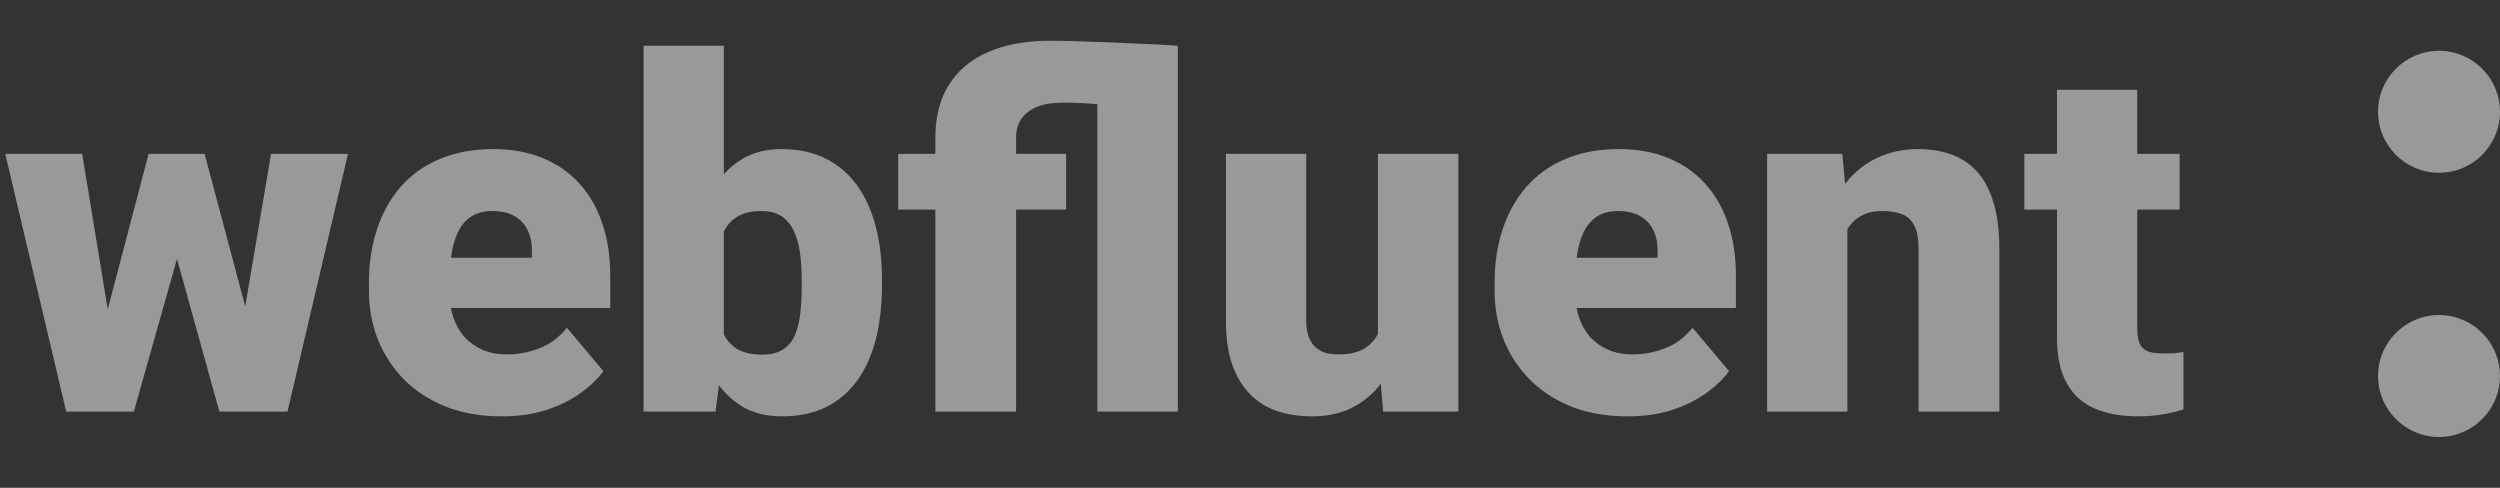 <svg width="164" height="32" viewBox="0 0 164 32" fill="none" xmlns="http://www.w3.org/2000/svg">
<rect x="0" y="0" width="164" height="32" fill="#333333" stroke="none"/>
<path d="M6.625 21.969L9.75 10.094H13.047L11.875 16.047L8.781 27H6.141L6.625 21.969ZM5.391 10.094L7.328 21.875L7.547 27H4.344L0.344 10.094H5.391ZM15.828 21.625L17.781 10.094H22.828L18.859 27H15.656L15.828 21.625ZM13.422 10.094L16.578 21.938L17.062 27H14.391L11.359 16.078L10.234 10.094H13.422ZM32.922 27.312C31.547 27.312 30.318 27.099 29.234 26.672C28.151 26.234 27.234 25.635 26.484 24.875C25.745 24.115 25.177 23.24 24.781 22.25C24.396 21.26 24.203 20.213 24.203 19.109V18.516C24.203 17.276 24.375 16.13 24.719 15.078C25.062 14.016 25.573 13.088 26.25 12.297C26.927 11.505 27.776 10.891 28.797 10.453C29.818 10.005 31.005 9.781 32.359 9.781C33.557 9.781 34.63 9.974 35.578 10.359C36.526 10.745 37.328 11.297 37.984 12.016C38.651 12.734 39.156 13.604 39.5 14.625C39.854 15.646 40.031 16.792 40.031 18.062V20.203H26.219V16.906H34.891V16.5C34.901 15.938 34.802 15.458 34.594 15.062C34.396 14.667 34.104 14.365 33.719 14.156C33.333 13.948 32.865 13.844 32.312 13.844C31.74 13.844 31.266 13.969 30.891 14.219C30.526 14.469 30.24 14.812 30.031 15.25C29.833 15.677 29.693 16.172 29.609 16.734C29.526 17.297 29.484 17.891 29.484 18.516V19.109C29.484 19.734 29.568 20.302 29.734 20.812C29.912 21.323 30.162 21.76 30.484 22.125C30.818 22.479 31.213 22.755 31.672 22.953C32.141 23.151 32.672 23.25 33.266 23.25C33.984 23.25 34.693 23.115 35.391 22.844C36.089 22.573 36.688 22.125 37.188 21.5L39.578 24.344C39.234 24.833 38.745 25.307 38.109 25.766C37.484 26.224 36.734 26.599 35.859 26.891C34.984 27.172 34.005 27.312 32.922 27.312ZM42.219 3H47.484V22.844L46.938 27H42.219V3ZM57.859 18.359V18.688C57.859 19.969 57.729 21.135 57.469 22.188C57.208 23.24 56.807 24.151 56.266 24.922C55.724 25.682 55.042 26.271 54.219 26.688C53.396 27.104 52.422 27.312 51.297 27.312C50.276 27.312 49.401 27.094 48.672 26.656C47.943 26.208 47.333 25.594 46.844 24.812C46.354 24.021 45.958 23.109 45.656 22.078C45.354 21.037 45.115 19.922 44.938 18.734V18.344C45.115 17.167 45.354 16.062 45.656 15.031C45.958 13.99 46.354 13.078 46.844 12.297C47.333 11.505 47.938 10.891 48.656 10.453C49.385 10.005 50.255 9.781 51.266 9.781C52.401 9.781 53.38 9.995 54.203 10.422C55.036 10.849 55.724 11.448 56.266 12.219C56.807 12.99 57.208 13.896 57.469 14.938C57.729 15.979 57.859 17.12 57.859 18.359ZM52.594 18.688V18.359C52.594 17.745 52.557 17.167 52.484 16.625C52.411 16.083 52.281 15.604 52.094 15.188C51.906 14.771 51.641 14.443 51.297 14.203C50.953 13.963 50.505 13.844 49.953 13.844C49.391 13.844 48.917 13.938 48.531 14.125C48.156 14.312 47.854 14.583 47.625 14.938C47.406 15.281 47.25 15.708 47.156 16.219C47.062 16.719 47.021 17.287 47.031 17.922V19.156C47.01 20.021 47.089 20.76 47.266 21.375C47.443 21.99 47.75 22.458 48.188 22.781C48.625 23.104 49.224 23.266 49.984 23.266C50.547 23.266 51 23.156 51.344 22.938C51.698 22.719 51.964 22.406 52.141 22C52.318 21.594 52.438 21.109 52.5 20.547C52.562 19.984 52.594 19.365 52.594 18.688ZM66.656 27H61.359V9.031C61.359 7.656 61.656 6.5 62.25 5.562C62.844 4.615 63.703 3.896 64.828 3.406C65.963 2.917 67.323 2.672 68.906 2.672C69.594 2.672 70.453 2.693 71.484 2.734C72.516 2.766 73.552 2.807 74.594 2.859C75.646 2.901 76.537 2.948 77.266 3L75.141 7.234C74.213 7.089 73.302 6.969 72.406 6.875C71.51 6.781 70.615 6.734 69.719 6.734C69.062 6.734 68.505 6.823 68.047 7C67.599 7.177 67.255 7.438 67.016 7.781C66.776 8.115 66.656 8.531 66.656 9.031V27ZM71.984 27V3H77.266V27H71.984ZM69.938 10.094V13.75H58.922V10.094H69.938ZM90.391 22.891V10.094H95.672V27H90.734L90.391 22.891ZM90.891 19.453L92.266 19.422C92.266 20.557 92.13 21.609 91.859 22.578C91.588 23.537 91.188 24.37 90.656 25.078C90.135 25.787 89.49 26.338 88.719 26.734C87.958 27.12 87.078 27.312 86.078 27.312C85.245 27.312 84.479 27.198 83.781 26.969C83.094 26.729 82.5 26.359 82 25.859C81.5 25.349 81.109 24.698 80.828 23.906C80.557 23.104 80.422 22.146 80.422 21.031V10.094H85.688V21.062C85.688 21.438 85.734 21.76 85.828 22.031C85.922 22.302 86.057 22.531 86.234 22.719C86.412 22.896 86.63 23.031 86.891 23.125C87.162 23.208 87.469 23.25 87.812 23.25C88.604 23.25 89.224 23.083 89.672 22.75C90.12 22.417 90.432 21.963 90.609 21.391C90.797 20.818 90.891 20.172 90.891 19.453ZM106.766 27.312C105.391 27.312 104.161 27.099 103.078 26.672C101.995 26.234 101.078 25.635 100.328 24.875C99.588 24.115 99.021 23.24 98.625 22.25C98.24 21.26 98.047 20.213 98.047 19.109V18.516C98.047 17.276 98.219 16.13 98.562 15.078C98.906 14.016 99.417 13.088 100.094 12.297C100.771 11.505 101.62 10.891 102.641 10.453C103.661 10.005 104.849 9.781 106.203 9.781C107.401 9.781 108.474 9.974 109.422 10.359C110.37 10.745 111.172 11.297 111.828 12.016C112.495 12.734 113 13.604 113.344 14.625C113.698 15.646 113.875 16.792 113.875 18.062V20.203H100.062V16.906H108.734V16.5C108.745 15.938 108.646 15.458 108.438 15.062C108.24 14.667 107.948 14.365 107.562 14.156C107.177 13.948 106.708 13.844 106.156 13.844C105.583 13.844 105.109 13.969 104.734 14.219C104.37 14.469 104.083 14.812 103.875 15.25C103.677 15.677 103.536 16.172 103.453 16.734C103.37 17.297 103.328 17.891 103.328 18.516V19.109C103.328 19.734 103.411 20.302 103.578 20.812C103.755 21.323 104.005 21.76 104.328 22.125C104.661 22.479 105.057 22.755 105.516 22.953C105.984 23.151 106.516 23.25 107.109 23.25C107.828 23.25 108.536 23.115 109.234 22.844C109.932 22.573 110.531 22.125 111.031 21.5L113.422 24.344C113.078 24.833 112.589 25.307 111.953 25.766C111.328 26.224 110.578 26.599 109.703 26.891C108.828 27.172 107.849 27.312 106.766 27.312ZM121.188 13.703V27H115.922V10.094H120.859L121.188 13.703ZM120.562 17.969L119.328 18C119.328 16.708 119.484 15.557 119.797 14.547C120.109 13.526 120.552 12.662 121.125 11.953C121.698 11.245 122.38 10.708 123.172 10.344C123.974 9.969 124.865 9.781 125.844 9.781C126.625 9.781 127.339 9.896 127.984 10.125C128.641 10.354 129.203 10.724 129.672 11.234C130.151 11.745 130.516 12.422 130.766 13.266C131.026 14.099 131.156 15.13 131.156 16.359V27H125.859V16.344C125.859 15.667 125.766 15.151 125.578 14.797C125.391 14.432 125.12 14.182 124.766 14.047C124.411 13.912 123.979 13.844 123.469 13.844C122.927 13.844 122.469 13.948 122.094 14.156C121.719 14.365 121.417 14.656 121.188 15.031C120.969 15.396 120.807 15.828 120.703 16.328C120.609 16.828 120.562 17.375 120.562 17.969ZM142.984 10.094V13.75H132.797V10.094H142.984ZM134.938 5.891H140.203V21.484C140.203 21.932 140.255 22.281 140.359 22.531C140.464 22.771 140.641 22.943 140.891 23.047C141.151 23.141 141.495 23.188 141.922 23.188C142.224 23.188 142.474 23.182 142.672 23.172C142.87 23.151 143.057 23.125 143.234 23.094V26.859C142.786 27.005 142.318 27.115 141.828 27.188C141.339 27.271 140.818 27.312 140.266 27.312C139.141 27.312 138.177 27.135 137.375 26.781C136.583 26.427 135.979 25.87 135.562 25.109C135.146 24.349 134.938 23.359 134.938 22.141V5.891Z" fill="white" fill-opacity="0.5"/>
<circle cx="160" cy="7.333" r="4" fill="white" fill-opacity="0.5"/>
<circle cx="160" cy="24.666" r="4" fill="white" fill-opacity="0.5"/>
</svg>
